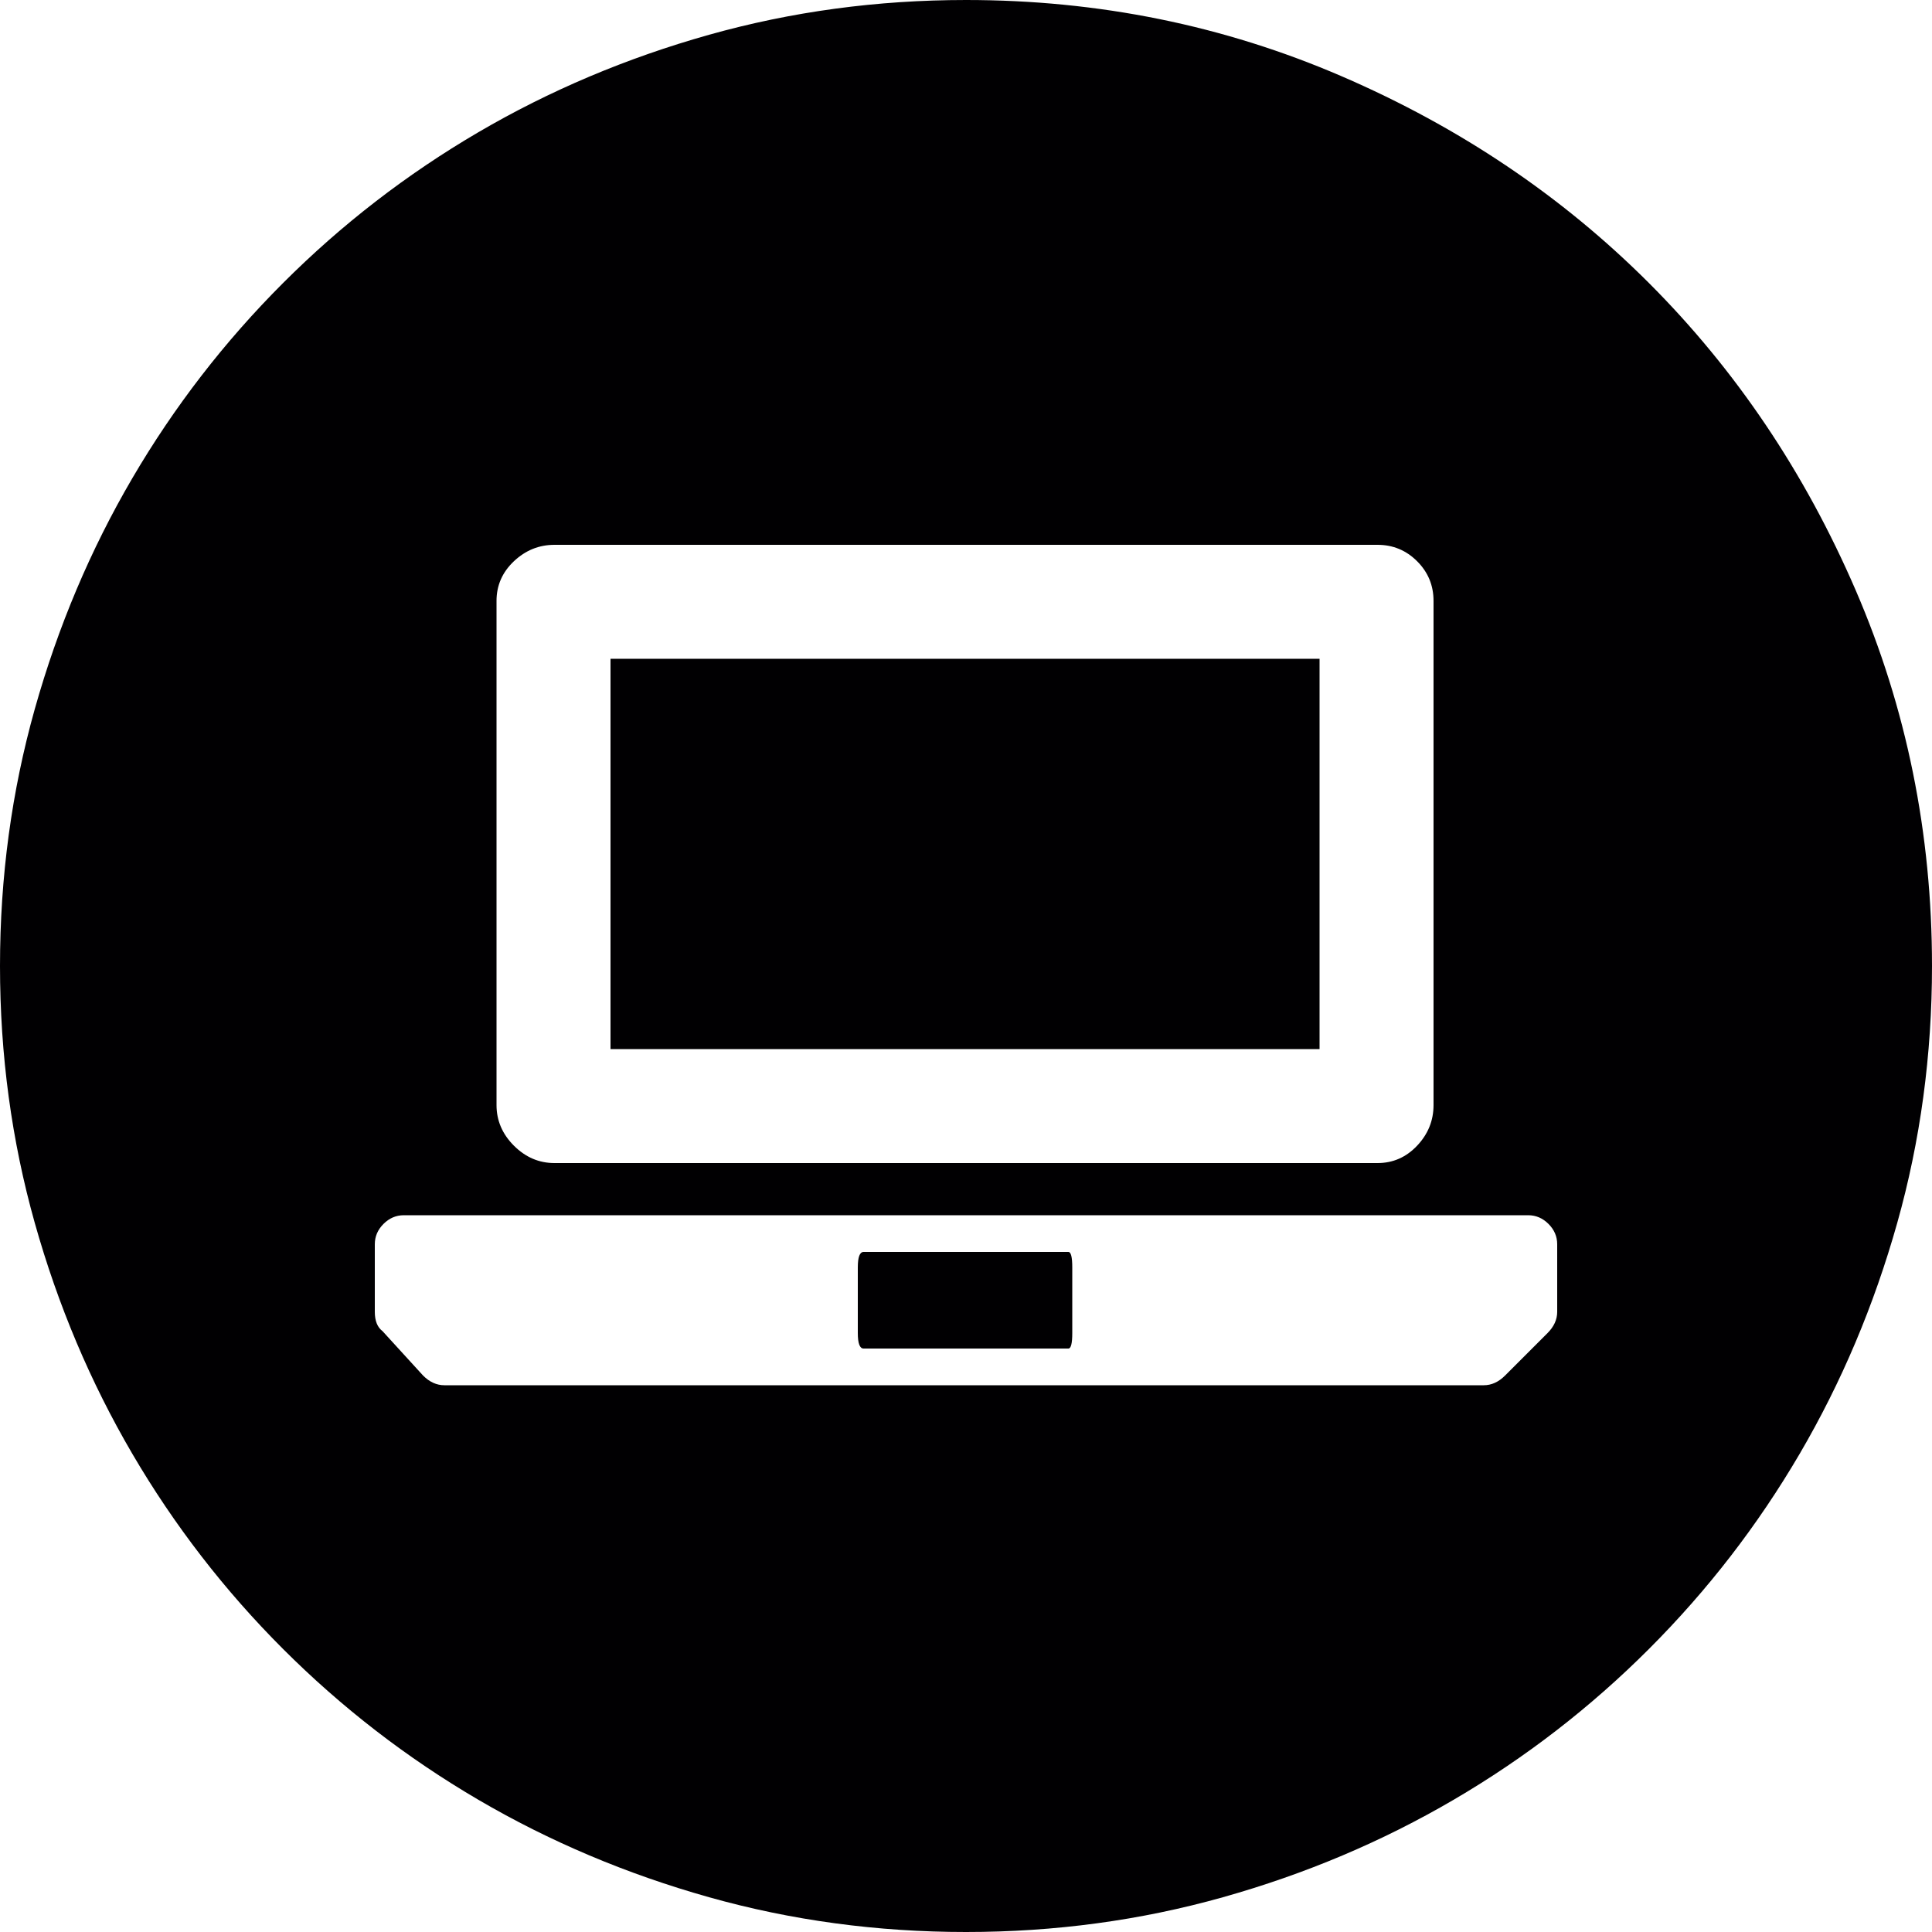 <?xml version="1.0" encoding="iso-8859-1"?>
<!-- Generator: Adobe Illustrator 18.1.1, SVG Export Plug-In . SVG Version: 6.00 Build 0)  -->
<svg version="1.1" id="Capa_1" xmlns="http://www.w3.org/2000/svg" xmlns:xlink="http://www.w3.org/1999/xlink" x="0px" y="0px"
	 viewBox="0 0 612 612" style="enable-background:new 0 0 612 612;" xml:space="preserve">
<g>
	<g>
		<path style="fill:#010002;" d="M493.272,394.128c0-2.448-0.921-4.59-2.757-6.426s-3.978-2.754-6.426-2.754H127.908
			c-2.448,0-4.59,0.918-6.426,2.754s-2.754,3.978-2.754,6.426v21.42c0,2.856,0.816,4.896,2.448,6.12l12.852,14.076
			c2.04,2.04,4.284,3.06,6.732,3.06h329.256c2.448,0,4.692-1.02,6.732-3.06l13.464-13.464c2.04-2.04,3.063-4.284,3.063-6.732
			L493.272,394.128L493.272,394.128z M157.284,350.064c0,4.896,1.836,9.18,5.508,12.852s7.956,5.508,12.852,5.508h260.712
			c4.896,0,9.075-1.836,12.546-5.508c3.468-3.672,5.199-7.956,5.199-12.852V190.332c0-4.896-1.731-9.078-5.199-12.546
			c-3.471-3.468-7.65-5.202-12.546-5.202H175.644c-4.896,0-9.18,1.734-12.852,5.202s-5.508,7.65-5.508,12.546V350.064z M306,0
			c42.024,0,81.702,8.058,119.034,24.174s69.768,37.944,97.308,65.484s49.368,59.976,65.484,97.308S612,263.976,612,306
			c0,28.152-3.672,55.284-11.016,81.396c-7.347,26.109-17.646,50.487-30.906,73.134c-13.26,22.644-29.172,43.248-47.736,61.812
			c-18.562,18.564-39.168,34.479-61.812,47.736c-22.646,13.26-47.022,23.562-73.136,30.906C361.284,608.328,334.152,612,306,612
			s-55.284-3.672-81.396-11.016c-26.112-7.347-50.49-17.646-73.134-30.906s-43.248-29.172-61.812-47.736
			c-18.564-18.562-34.476-39.168-47.736-61.812c-13.26-22.646-23.562-47.022-30.906-73.135C3.672,361.284,0,334.152,0,306
			s3.672-55.284,11.016-81.396s17.646-50.49,30.906-73.134s29.172-43.248,47.736-61.812s39.168-34.476,61.812-47.736
			s47.022-23.562,73.134-30.906S277.848,0,306,0z M338.436,396.576c0.816,0,1.227,1.632,1.227,4.896v20.81
			c0,3.264-0.408,4.896-1.227,4.896h-64.872c-1.224,0-1.836-1.632-1.836-4.896v-20.811c0-3.264,0.612-4.896,1.836-4.896
			L338.436,396.576L338.436,396.576z M417.996,332.316H193.392V208.691h224.604V332.316z"/>
	</g>
</g>
<g>
</g>
<g>
</g>
<g>
</g>
<g>
</g>
<g>
</g>
<g>
</g>
<g>
</g>
<g>
</g>
<g>
</g>
<g>
</g>
<g>
</g>
<g>
</g>
<g>
</g>
<g>
</g>
<g>
</g>
</svg>
